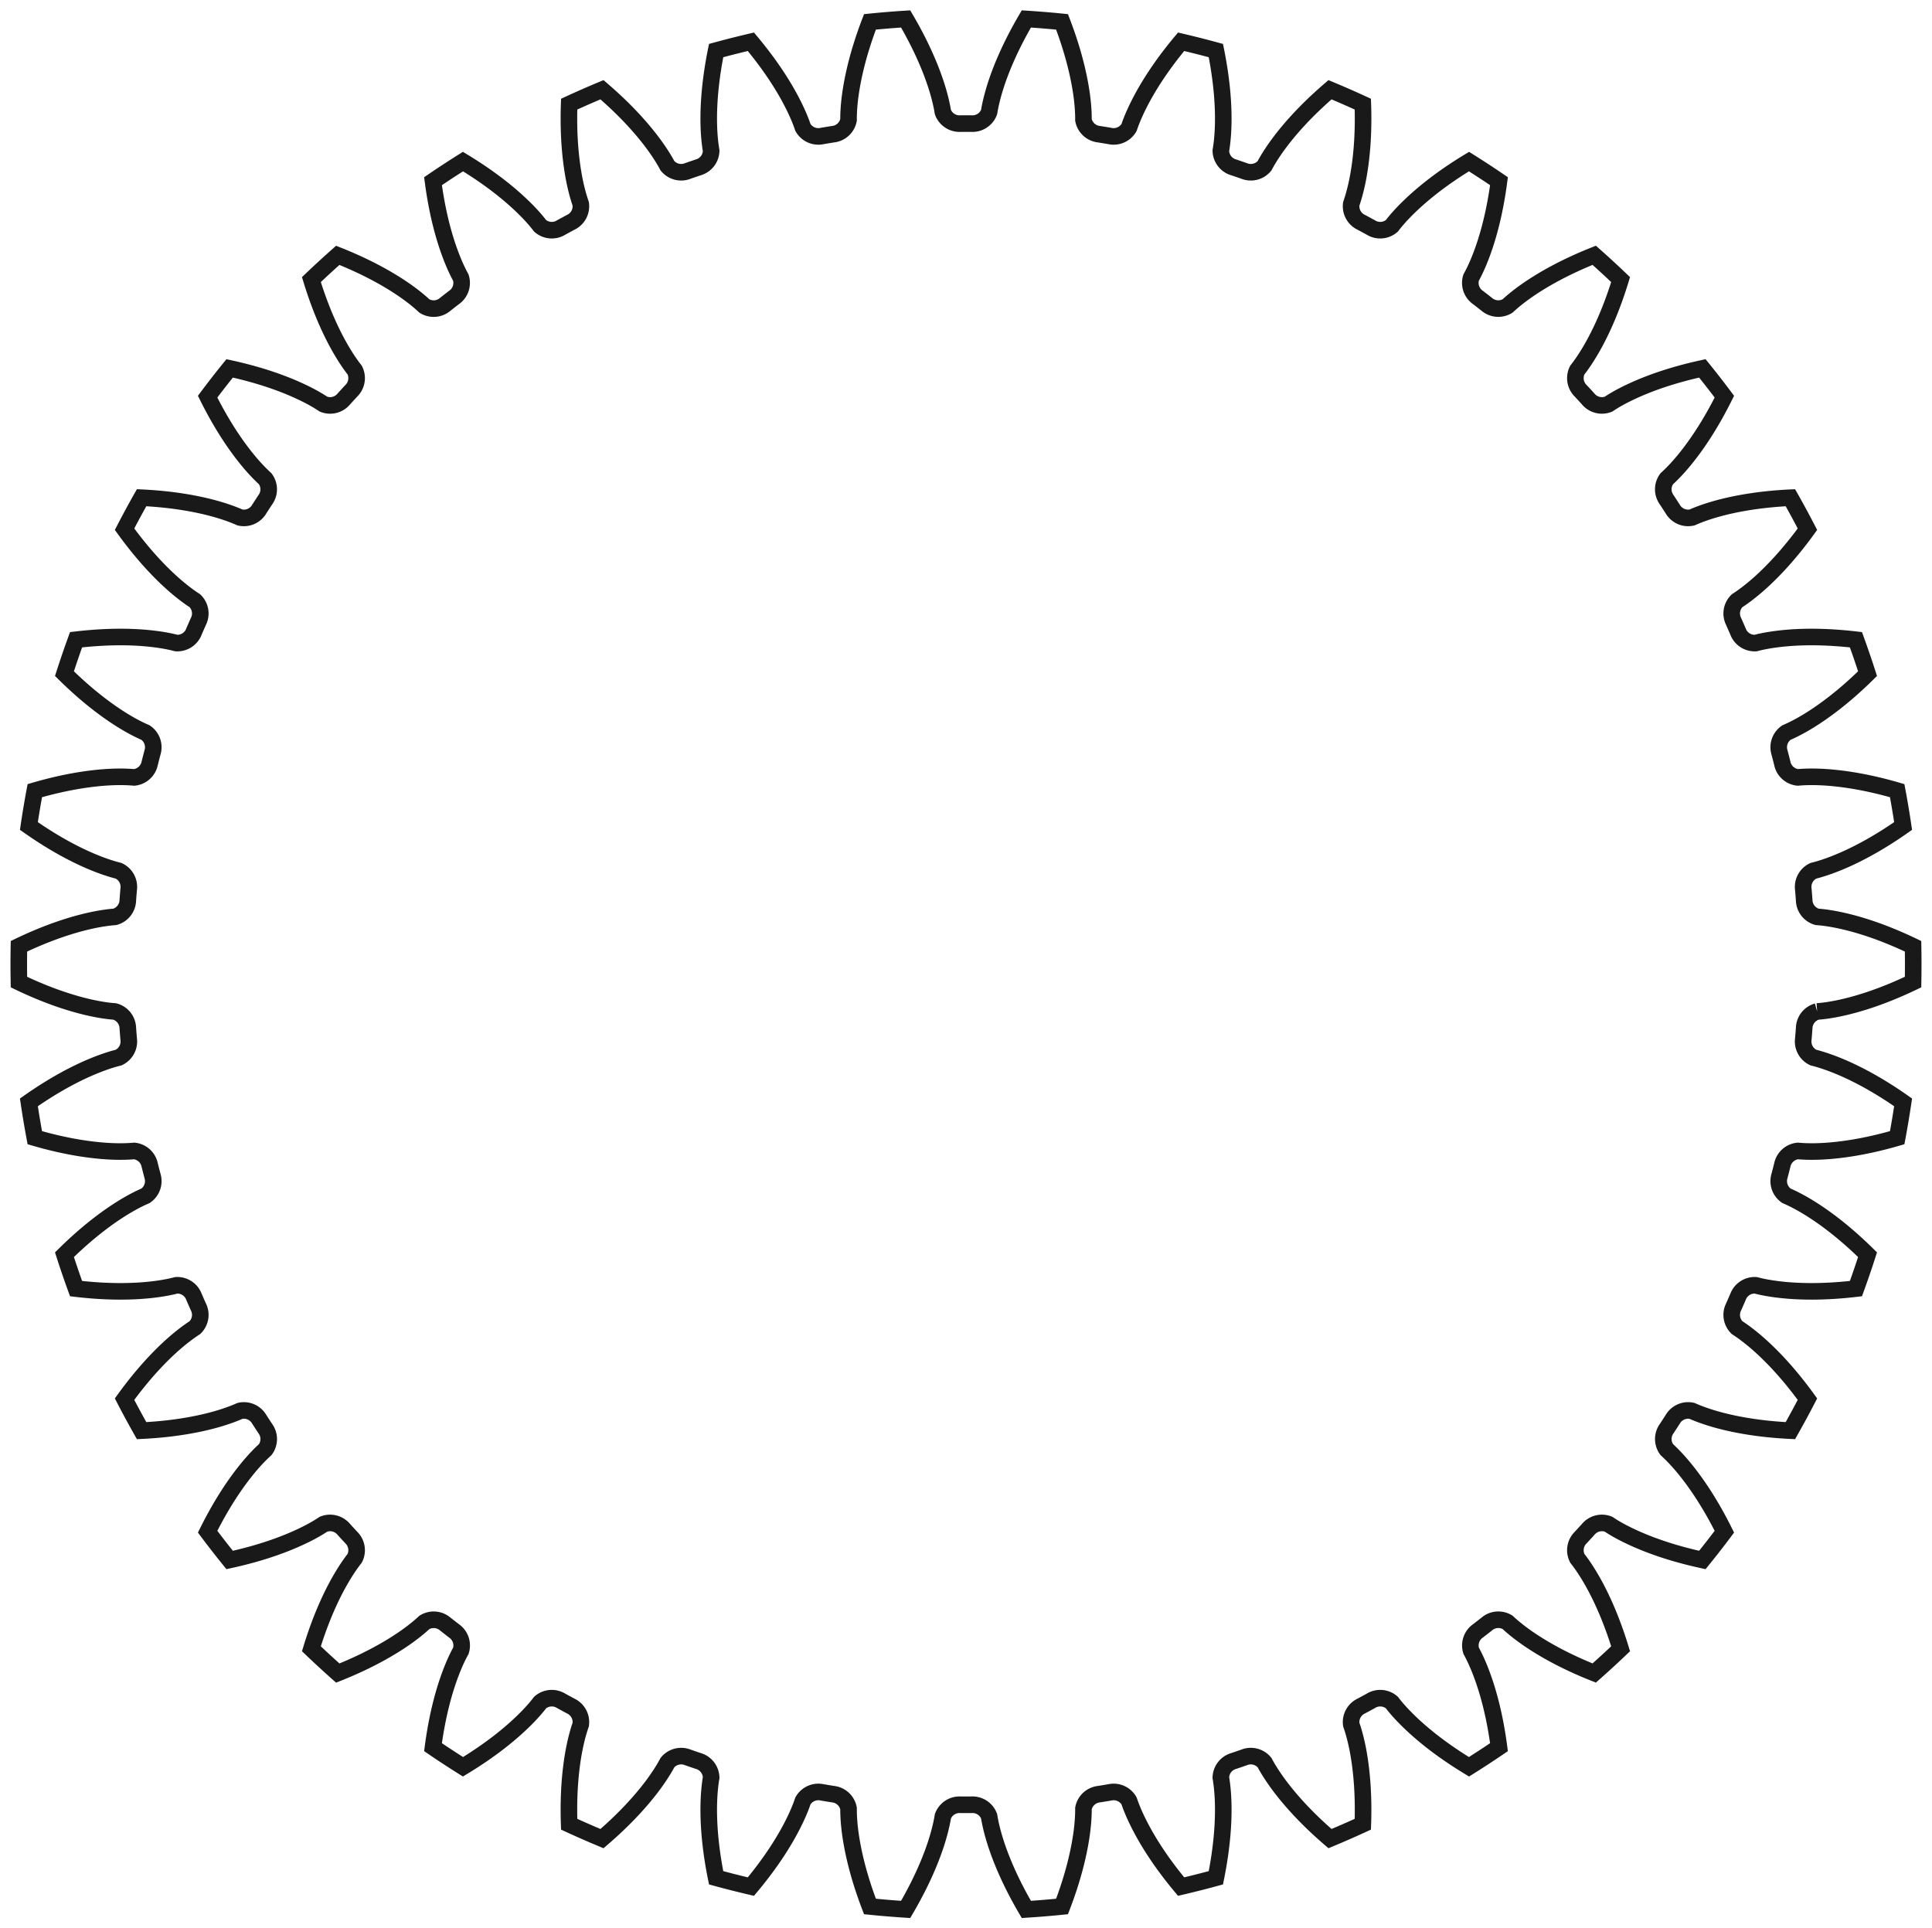 <?xml version="1.0"?>
<!DOCTYPE svg PUBLIC "-//W3C//DTD SVG 1.1//EN" "http://www.w3.org/Graphics/SVG/1.1/DTD/svg11.dtd">
<svg width="40.794mm" height="40.72mm" viewBox="0 0 40.794 40.72" xmlns="http://www.w3.org/2000/svg" version="1.1">
<g id="InvoluteGear" transform="translate(20.397,20.36) scale(1,-1)">
<path id="InvoluteGear_w0000"  d="M 17.972 -0.999 C 18.085 -0.991 18.261 -0.97 18.498 -0.917 C 18.865 -0.835 19.373 -0.678 19.997 -0.378 A 20 20 0 0 1 19.997 0.378C 19.373 0.678 18.865 0.835 18.498 0.917 C 18.261 0.97 18.085 0.991 17.972 0.999 A 0.375 0.375 0 0 0 17.698 1.352A 17.75 17.75 0 0 1 17.68 1.58A 0.375 0.375 0 0 0 17.892 1.972C 18.001 1.999 18.171 2.049 18.396 2.14 C 18.745 2.281 19.221 2.52 19.787 2.918 A 20 20 0 0 1 19.662 3.664C 18.997 3.858 18.47 3.929 18.094 3.95 C 17.852 3.963 17.675 3.954 17.563 3.944 A 0.375 0.375 0 0 0 17.235 4.246A 17.75 17.75 0 0 1 17.178 4.468A 0.375 0.375 0 0 0 17.323 4.89C 17.427 4.935 17.586 5.011 17.793 5.138 C 18.114 5.335 18.544 5.649 19.036 6.135 A 20 20 0 0 1 18.791 6.851C 18.103 6.932 17.572 6.916 17.198 6.874 C 16.956 6.847 16.783 6.81 16.674 6.781 A 0.375 0.375 0 0 0 16.301 7.025A 17.75 17.75 0 0 1 16.209 7.235A 0.375 0.375 0 0 0 16.282 7.675C 16.377 7.736 16.521 7.838 16.705 7.997 C 16.989 8.244 17.361 8.624 17.767 9.185 A 20 20 0 0 1 17.407 9.85C 16.715 9.817 16.194 9.713 15.832 9.611 C 15.598 9.544 15.433 9.479 15.331 9.433 A 0.375 0.375 0 0 0 14.922 9.612A 17.75 17.75 0 0 1 14.797 9.804A 0.375 0.375 0 0 0 14.796 10.25C 14.88 10.326 15.006 10.45 15.161 10.638 C 15.4 10.928 15.705 11.364 16.013 11.984 A 20 20 0 0 1 15.548 12.581C 14.872 12.434 14.374 12.246 14.034 12.085 C 13.814 11.982 13.662 11.89 13.569 11.827 A 0.375 0.375 0 0 0 13.136 11.937A 17.75 17.75 0 0 1 12.981 12.106A 0.375 0.375 0 0 0 12.908 12.546C 12.978 12.634 13.081 12.778 13.203 12.988 C 13.392 13.314 13.62 13.794 13.822 14.456 A 20 20 0 0 1 13.265 14.969C 12.622 14.713 12.162 14.445 11.853 14.231 C 11.654 14.092 11.519 13.977 11.437 13.9 A 0.375 0.375 0 0 0 10.992 13.937A 17.75 17.75 0 0 1 10.812 14.077A 0.375 0.375 0 0 0 10.666 14.499C 10.721 14.598 10.8 14.756 10.885 14.984 C 11.018 15.336 11.164 15.848 11.254 16.534 A 20 20 0 0 1 10.621 16.948C 10.028 16.589 9.619 16.25 9.349 15.987 C 9.175 15.818 9.061 15.682 8.993 15.592 A 0.375 0.375 0 0 0 8.548 15.556A 17.75 17.75 0 0 1 8.347 15.665A 0.375 0.375 0 0 0 8.135 16.057C 8.172 16.163 8.224 16.333 8.271 16.571 C 8.343 16.941 8.403 17.469 8.379 18.161 A 20 20 0 0 1 7.686 18.465C 7.161 18.014 6.813 17.612 6.59 17.308 C 6.447 17.112 6.357 16.96 6.304 16.86 A 0.375 0.375 0 0 0 5.871 16.751A 17.75 17.75 0 0 1 5.655 16.825A 0.375 0.375 0 0 0 5.381 17.177C 5.4 17.288 5.423 17.464 5.43 17.706 C 5.441 18.083 5.413 18.614 5.276 19.292 A 20 20 0 0 1 4.542 19.478C 4.098 18.947 3.821 18.493 3.652 18.157 C 3.542 17.94 3.479 17.775 3.443 17.668 A 0.375 0.375 0 0 0 3.034 17.489A 17.75 17.75 0 0 1 2.809 17.526A 0.375 0.375 0 0 0 2.48 17.828C 2.481 17.941 2.475 18.118 2.442 18.359 C 2.39 18.732 2.276 19.251 2.028 19.898 A 20 20 0 0 1 1.274 19.96C 0.924 19.363 0.725 18.87 0.613 18.51 C 0.541 18.278 0.506 18.105 0.488 17.994 A 0.375 0.375 0 0 0 0.114 17.75A 17.75 17.75 0 0 1 -0.114 17.75A 0.375 0.375 0 0 0 -0.488 17.993C -0.506 18.105 -0.541 18.278 -0.613 18.51 C -0.725 18.87 -0.924 19.363 -1.274 19.96 A 20 20 0 0 1 -2.028 19.898C -2.276 19.251 -2.39 18.732 -2.442 18.359 C -2.475 18.118 -2.481 17.941 -2.48 17.828 A 0.375 0.375 0 0 0 -2.809 17.526A 17.75 17.75 0 0 1 -3.034 17.489A 0.375 0.375 0 0 0 -3.443 17.668C -3.479 17.775 -3.542 17.94 -3.652 18.157 C -3.821 18.493 -4.098 18.947 -4.542 19.478 A 20 20 0 0 1 -5.276 19.292C -5.413 18.614 -5.441 18.083 -5.43 17.706 C -5.423 17.464 -5.4 17.288 -5.381 17.177 A 0.375 0.375 0 0 0 -5.655 16.825A 17.75 17.75 0 0 1 -5.871 16.751A 0.375 0.375 0 0 0 -6.304 16.86C -6.357 16.96 -6.447 17.112 -6.59 17.308 C -6.813 17.612 -7.161 18.014 -7.686 18.465 A 20 20 0 0 1 -8.379 18.161C -8.403 17.469 -8.343 16.941 -8.271 16.571 C -8.224 16.333 -8.172 16.163 -8.135 16.057 A 0.375 0.375 0 0 0 -8.347 15.665A 17.75 17.75 0 0 1 -8.548 15.556A 0.375 0.375 0 0 0 -8.993 15.592C -9.061 15.682 -9.175 15.818 -9.349 15.987 C -9.619 16.25 -10.028 16.589 -10.621 16.948 A 20 20 0 0 1 -11.254 16.534C -11.164 15.848 -11.018 15.336 -10.885 14.984 C -10.8 14.756 -10.721 14.598 -10.667 14.499 A 0.375 0.375 0 0 0 -10.812 14.077A 17.75 17.75 0 0 1 -10.992 13.937A 0.375 0.375 0 0 0 -11.437 13.899C -11.519 13.977 -11.654 14.092 -11.853 14.231 C -12.162 14.445 -12.622 14.713 -13.265 14.968 A 20 20 0 0 1 -13.822 14.456C -13.62 13.794 -13.392 13.314 -13.203 12.988 C -13.081 12.778 -12.978 12.634 -12.908 12.546 A 0.375 0.375 0 0 0 -12.981 12.106A 17.75 17.75 0 0 1 -13.136 11.937A 0.375 0.375 0 0 0 -13.569 11.827C -13.662 11.89 -13.814 11.982 -14.034 12.085 C -14.374 12.246 -14.872 12.434 -15.548 12.581 A 20 20 0 0 1 -16.013 11.984C -15.705 11.364 -15.4 10.928 -15.161 10.638 C -15.006 10.45 -14.88 10.326 -14.797 10.25 A 0.375 0.375 0 0 0 -14.797 9.804A 17.75 17.75 0 0 1 -14.922 9.612A 0.375 0.375 0 0 0 -15.331 9.433C -15.433 9.479 -15.598 9.544 -15.832 9.611 C -16.194 9.713 -16.715 9.817 -17.407 9.85 A 20 20 0 0 1 -17.767 9.185C -17.361 8.624 -16.989 8.244 -16.705 7.997 C -16.521 7.838 -16.377 7.736 -16.282 7.675 A 0.375 0.375 0 0 0 -16.209 7.235A 17.75 17.75 0 0 1 -16.301 7.025A 0.375 0.375 0 0 0 -16.674 6.781C -16.783 6.81 -16.956 6.847 -17.198 6.874 C -17.572 6.916 -18.103 6.932 -18.791 6.851 A 20 20 0 0 1 -19.036 6.135C -18.544 5.649 -18.114 5.335 -17.793 5.138 C -17.586 5.011 -17.427 4.935 -17.323 4.89 A 0.375 0.375 0 0 0 -17.178 4.468A 17.75 17.75 0 0 1 -17.235 4.246A 0.375 0.375 0 0 0 -17.563 3.944C -17.675 3.954 -17.852 3.963 -18.094 3.95 C -18.47 3.929 -18.997 3.858 -19.662 3.664 A 20 20 0 0 1 -19.787 2.918C -19.221 2.52 -18.745 2.281 -18.396 2.14 C -18.171 2.049 -18.001 1.999 -17.892 1.972 A 0.375 0.375 0 0 0 -17.68 1.58A 17.75 17.75 0 0 1 -17.698 1.352A 0.375 0.375 0 0 0 -17.972 0.999C -18.085 0.991 -18.261 0.97 -18.498 0.917 C -18.865 0.835 -19.373 0.678 -19.997 0.378 A 20 20 0 0 1 -19.997 -0.378C -19.373 -0.678 -18.865 -0.835 -18.498 -0.917 C -18.261 -0.97 -18.085 -0.991 -17.972 -0.999 A 0.375 0.375 0 0 0 -17.698 -1.352A 17.75 17.75 0 0 1 -17.68 -1.58A 0.375 0.375 0 0 0 -17.892 -1.972C -18.001 -1.999 -18.171 -2.049 -18.396 -2.14 C -18.745 -2.281 -19.221 -2.52 -19.787 -2.918 A 20 20 0 0 1 -19.662 -3.664C -18.997 -3.858 -18.47 -3.929 -18.094 -3.95 C -17.852 -3.963 -17.675 -3.954 -17.563 -3.944 A 0.375 0.375 0 0 0 -17.235 -4.246A 17.75 17.75 0 0 1 -17.178 -4.468A 0.375 0.375 0 0 0 -17.323 -4.89C -17.427 -4.935 -17.586 -5.011 -17.793 -5.138 C -18.114 -5.335 -18.544 -5.649 -19.036 -6.135 A 20 20 0 0 1 -18.791 -6.851C -18.103 -6.932 -17.572 -6.916 -17.198 -6.874 C -16.956 -6.847 -16.783 -6.81 -16.674 -6.781 A 0.375 0.375 0 0 0 -16.301 -7.025A 17.75 17.75 0 0 1 -16.209 -7.235A 0.375 0.375 0 0 0 -16.282 -7.675C -16.377 -7.736 -16.521 -7.838 -16.705 -7.997 C -16.989 -8.244 -17.361 -8.624 -17.767 -9.185 A 20 20 0 0 1 -17.407 -9.85C -16.715 -9.817 -16.194 -9.713 -15.832 -9.611 C -15.598 -9.544 -15.433 -9.479 -15.331 -9.433 A 0.375 0.375 0 0 0 -14.922 -9.612A 17.75 17.75 0 0 1 -14.797 -9.804A 0.375 0.375 0 0 0 -14.796 -10.25C -14.88 -10.326 -15.006 -10.45 -15.161 -10.638 C -15.4 -10.928 -15.705 -11.364 -16.013 -11.984 A 20 20 0 0 1 -15.548 -12.581C -14.872 -12.434 -14.374 -12.246 -14.034 -12.085 C -13.814 -11.982 -13.662 -11.89 -13.569 -11.827 A 0.375 0.375 0 0 0 -13.136 -11.937A 17.75 17.75 0 0 1 -12.981 -12.106A 0.375 0.375 0 0 0 -12.908 -12.546C -12.978 -12.634 -13.081 -12.778 -13.203 -12.988 C -13.392 -13.314 -13.62 -13.794 -13.822 -14.456 A 20 20 0 0 1 -13.265 -14.969C -12.622 -14.713 -12.162 -14.445 -11.853 -14.231 C -11.654 -14.092 -11.519 -13.977 -11.437 -13.9 A 0.375 0.375 0 0 0 -10.992 -13.937A 17.75 17.75 0 0 1 -10.812 -14.077A 0.375 0.375 0 0 0 -10.666 -14.499C -10.721 -14.598 -10.8 -14.756 -10.885 -14.984 C -11.018 -15.336 -11.164 -15.848 -11.254 -16.534 A 20 20 0 0 1 -10.621 -16.948C -10.028 -16.589 -9.619 -16.25 -9.349 -15.987 C -9.175 -15.818 -9.061 -15.682 -8.993 -15.592 A 0.375 0.375 0 0 0 -8.548 -15.556A 17.75 17.75 0 0 1 -8.347 -15.665A 0.375 0.375 0 0 0 -8.135 -16.057C -8.172 -16.163 -8.224 -16.333 -8.271 -16.571 C -8.343 -16.941 -8.403 -17.469 -8.379 -18.161 A 20 20 0 0 1 -7.686 -18.465C -7.161 -18.014 -6.813 -17.612 -6.59 -17.308 C -6.447 -17.112 -6.357 -16.96 -6.304 -16.86 A 0.375 0.375 0 0 0 -5.871 -16.751A 17.75 17.75 0 0 1 -5.655 -16.825A 0.375 0.375 0 0 0 -5.381 -17.177C -5.4 -17.288 -5.423 -17.464 -5.43 -17.706 C -5.441 -18.083 -5.413 -18.614 -5.276 -19.292 A 20 20 0 0 1 -4.542 -19.478C -4.098 -18.947 -3.821 -18.493 -3.652 -18.157 C -3.542 -17.94 -3.479 -17.775 -3.443 -17.668 A 0.375 0.375 0 0 0 -3.034 -17.489A 17.75 17.75 0 0 1 -2.809 -17.526A 0.375 0.375 0 0 0 -2.48 -17.828C -2.481 -17.941 -2.475 -18.118 -2.442 -18.359 C -2.39 -18.732 -2.276 -19.251 -2.028 -19.898 A 20 20 0 0 1 -1.274 -19.96C -0.924 -19.363 -0.725 -18.87 -0.613 -18.51 C -0.541 -18.278 -0.506 -18.105 -0.488 -17.994 A 0.375 0.375 0 0 0 -0.114 -17.75A 17.75 17.75 0 0 1 0.114 -17.75A 0.375 0.375 0 0 0 0.488 -17.993C 0.506 -18.105 0.541 -18.278 0.613 -18.51 C 0.725 -18.87 0.924 -19.363 1.274 -19.96 A 20 20 0 0 1 2.028 -19.898C 2.276 -19.251 2.39 -18.732 2.442 -18.359 C 2.475 -18.118 2.481 -17.941 2.48 -17.828 A 0.375 0.375 0 0 0 2.809 -17.526A 17.75 17.75 0 0 1 3.034 -17.489A 0.375 0.375 0 0 0 3.443 -17.668C 3.479 -17.775 3.542 -17.94 3.652 -18.157 C 3.821 -18.493 4.098 -18.947 4.542 -19.478 A 20 20 0 0 1 5.276 -19.292C 5.413 -18.614 5.441 -18.083 5.43 -17.706 C 5.423 -17.464 5.4 -17.288 5.381 -17.177 A 0.375 0.375 0 0 0 5.655 -16.825A 17.75 17.75 0 0 1 5.871 -16.751A 0.375 0.375 0 0 0 6.304 -16.86C 6.357 -16.96 6.447 -17.112 6.59 -17.308 C 6.813 -17.612 7.161 -18.014 7.686 -18.465 A 20 20 0 0 1 8.379 -18.161C 8.403 -17.469 8.343 -16.941 8.271 -16.571 C 8.224 -16.333 8.172 -16.163 8.135 -16.057 A 0.375 0.375 0 0 0 8.347 -15.665A 17.75 17.75 0 0 1 8.548 -15.556A 0.375 0.375 0 0 0 8.993 -15.592C 9.061 -15.682 9.175 -15.818 9.349 -15.987 C 9.619 -16.25 10.028 -16.589 10.621 -16.948 A 20 20 0 0 1 11.254 -16.534C 11.164 -15.848 11.018 -15.336 10.885 -14.984 C 10.8 -14.756 10.721 -14.598 10.667 -14.499 A 0.375 0.375 0 0 0 10.812 -14.077A 17.75 17.75 0 0 1 10.992 -13.937A 0.375 0.375 0 0 0 11.437 -13.899C 11.519 -13.977 11.654 -14.092 11.853 -14.231 C 12.162 -14.445 12.622 -14.713 13.265 -14.968 A 20 20 0 0 1 13.822 -14.456C 13.62 -13.794 13.392 -13.314 13.203 -12.988 C 13.081 -12.778 12.978 -12.634 12.908 -12.546 A 0.375 0.375 0 0 0 12.981 -12.106A 17.75 17.75 0 0 1 13.136 -11.937A 0.375 0.375 0 0 0 13.569 -11.827C 13.662 -11.89 13.814 -11.982 14.034 -12.085 C 14.374 -12.246 14.872 -12.434 15.548 -12.581 A 20 20 0 0 1 16.013 -11.984C 15.705 -11.364 15.4 -10.928 15.161 -10.638 C 15.006 -10.45 14.88 -10.326 14.797 -10.25 A 0.375 0.375 0 0 0 14.797 -9.804A 17.75 17.75 0 0 1 14.922 -9.612A 0.375 0.375 0 0 0 15.331 -9.433C 15.433 -9.479 15.598 -9.544 15.832 -9.611 C 16.194 -9.713 16.715 -9.817 17.407 -9.85 A 20 20 0 0 1 17.767 -9.185C 17.361 -8.624 16.989 -8.244 16.705 -7.997 C 16.521 -7.838 16.377 -7.736 16.282 -7.675 A 0.375 0.375 0 0 0 16.209 -7.235A 17.75 17.75 0 0 1 16.301 -7.025A 0.375 0.375 0 0 0 16.674 -6.781C 16.783 -6.81 16.956 -6.847 17.198 -6.874 C 17.572 -6.916 18.103 -6.932 18.791 -6.851 A 20 20 0 0 1 19.036 -6.135C 18.544 -5.649 18.114 -5.335 17.793 -5.138 C 17.586 -5.011 17.427 -4.935 17.323 -4.89 A 0.375 0.375 0 0 0 17.178 -4.468A 17.75 17.75 0 0 1 17.235 -4.246A 0.375 0.375 0 0 0 17.563 -3.944C 17.675 -3.954 17.852 -3.963 18.094 -3.95 C 18.47 -3.929 18.997 -3.858 19.662 -3.664 A 20 20 0 0 1 19.787 -2.918C 19.221 -2.52 18.745 -2.281 18.396 -2.14 C 18.171 -2.049 18.001 -1.999 17.892 -1.972 A 0.375 0.375 0 0 0 17.68 -1.58A 17.75 17.75 0 0 1 17.698 -1.352A 0.375 0.375 0 0 0 17.972 -0.999" stroke="#191919" stroke-width="0.35 px" style="stroke-width:0.35;stroke-miterlimit:4;stroke-dasharray:none;fill:none;fill-rule: evenodd "/>
<title>b'InvoluteGear'</title>
</g>
</svg>